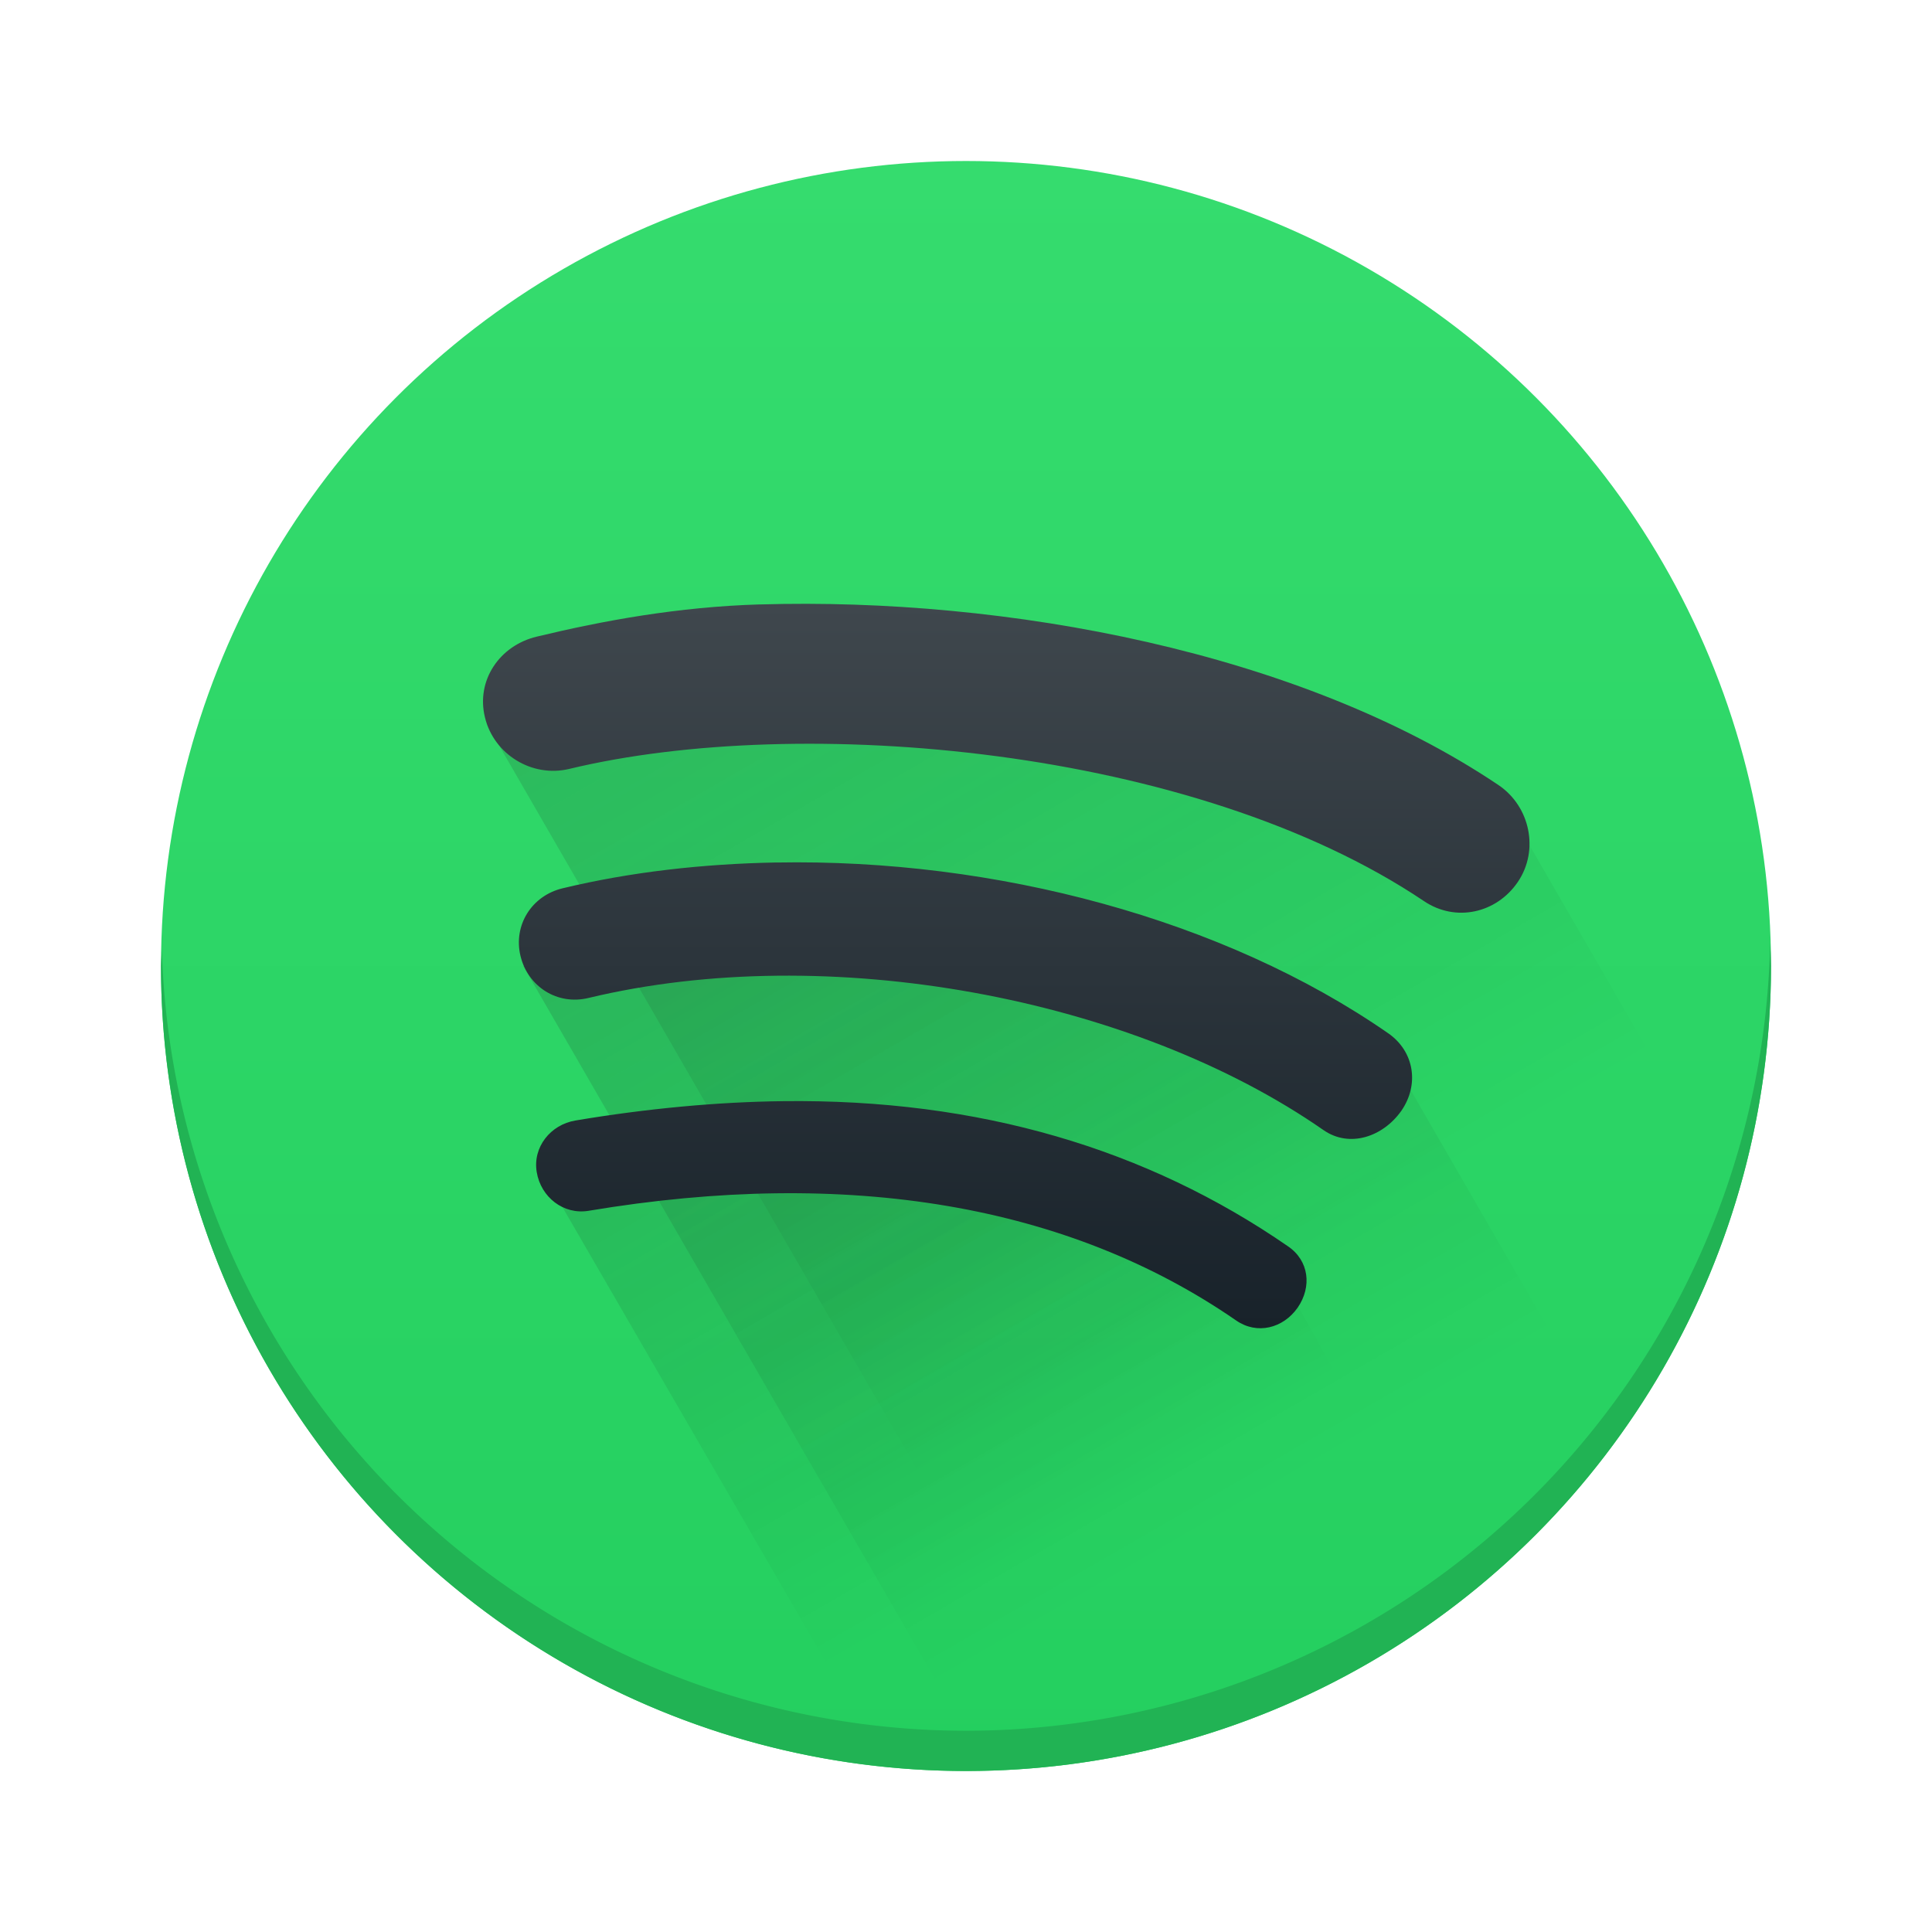 <?xml version="1.0" encoding="UTF-8" standalone="no"?>
<!-- Created with Inkscape (http://www.inkscape.org/) -->

<svg
   xmlns:dc="http://purl.org/dc/elements/1.1/"
   xmlns:cc="http://creativecommons.org/ns#"
   xmlns:rdf="http://www.w3.org/1999/02/22-rdf-syntax-ns#"
   xmlns:svg="http://www.w3.org/2000/svg"
   xmlns="http://www.w3.org/2000/svg"
   xmlns:xlink="http://www.w3.org/1999/xlink"
   xmlns:sodipodi="http://sodipodi.sourceforge.net/DTD/sodipodi-0.dtd"
   xmlns:inkscape="http://www.inkscape.org/namespaces/inkscape"
   width="48"
   height="48"
   viewBox="0 0 48 48"
   id="svg4242"
   version="1.1"
   inkscape:version="0.91+devel r"
   sodipodi:docname="spotify-client.svg">
  <defs
     id="defs4244">
    <linearGradient
       id="linearGradient4412"
       inkscape:collect="always">
      <stop
         id="stop4408"
         offset="0"
         style="stop-color:#18222a;stop-opacity:1" />
      <stop
         id="stop4410"
         offset="1"
         style="stop-color:#3f474d;stop-opacity:1" />
    </linearGradient>
    <linearGradient
       inkscape:collect="always"
       id="linearGradient4199">
      <stop
         style="stop-color:#24cf5f;stop-opacity:1"
         offset="0"
         id="stop4195" />
      <stop
         style="stop-color:#35dc6e;stop-opacity:1"
         offset="1"
         id="stop4197" />
    </linearGradient>
    <linearGradient
       inkscape:collect="always"
       xlink:href="#linearGradient4199"
       id="linearGradient4201"
       x1="23"
       y1="1048.362"
       x2="23"
       y2="1008.362"
       gradientUnits="userSpaceOnUse" />
    <linearGradient
       inkscape:collect="always"
       xlink:href="#linearGradient4412"
       id="linearGradient4406"
       x1="23"
       y1="1037.362"
       x2="23"
       y2="1019.362"
       gradientUnits="userSpaceOnUse" />
    <linearGradient
       inkscape:collect="always"
       id="linearGradient4227">
      <stop
         style="stop-color:#292c2f;stop-opacity:1"
         offset="0"
         id="stop4229" />
      <stop
         style="stop-color:#000000;stop-opacity:0;"
         offset="1"
         id="stop4231" />
    </linearGradient>
    <linearGradient
       inkscape:collect="always"
       xlink:href="#linearGradient4227"
       id="linearGradient4554"
       x1="11"
       y1="23"
       x2="21.392"
       y2="41"
       gradientUnits="userSpaceOnUse" />
    <linearGradient
       inkscape:collect="always"
       xlink:href="#linearGradient4227"
       id="linearGradient4562"
       x1="15"
       y1="19"
       x2="27"
       y2="39.785"
       gradientUnits="userSpaceOnUse" />
    <linearGradient
       inkscape:collect="always"
       xlink:href="#linearGradient4227"
       id="linearGradient4570"
       x1="16"
       y1="10"
       x2="29.279"
       y2="33"
       gradientUnits="userSpaceOnUse" />
  </defs>
  <sodipodi:namedview
     id="base"
     pagecolor="#ffffff"
     bordercolor="#666666"
     borderopacity="1.0"
     inkscape:pageopacity="0.0"
     inkscape:pageshadow="2"
     inkscape:zoom="11.902964"
     inkscape:cx="45.475366"
     inkscape:cy="21.028877"
     inkscape:document-units="px"
     inkscape:current-layer="layer1"
     showgrid="true"
     units="px"
     inkscape:window-width="2560"
     inkscape:window-height="962"
     inkscape:window-x="-4"
     inkscape:window-y="32"
     inkscape:window-maximized="1"
     showguides="true"
     inkscape:showpageshadow="false"
     borderlayer="true">
    <inkscape:grid
       type="xygrid"
       id="grid4171" />
    <sodipodi:guide
       position="0,48"
       orientation="48,0"
       id="guide4175" />
    <sodipodi:guide
       position="0,1.7382813e-05"
       orientation="0,48"
       id="guide4177" />
    <sodipodi:guide
       position="48,1.7382813e-05"
       orientation="-48,0"
       id="guide4179" />
    <sodipodi:guide
       position="48,48"
       orientation="0,-48"
       id="guide4181" />
    <sodipodi:guide
       position="4,44"
       orientation="40,0"
       id="guide4185" />
    <sodipodi:guide
       position="4,4"
       orientation="0,40"
       id="guide4187" />
    <sodipodi:guide
       position="44,4"
       orientation="-40,0"
       id="guide4189" />
    <sodipodi:guide
       position="44,44"
       orientation="0,-40"
       id="guide4191" />
  </sodipodi:namedview>
  <g
     inkscape:label="Layer 1"
     inkscape:groupmode="layer"
     id="layer1"
     transform="translate(0,-1004.362)">
    <ellipse
       style="opacity:1;fill:url(#linearGradient4201);fill-opacity:1;stroke:none;stroke-opacity:1"
       id="path4193"
       cx="24"
       cy="1028.362"
       rx="20"
       ry="20" />
    <path
       style="fill:url(#linearGradient4570);fill-rule:evenodd;stroke:none;stroke-width:1px;stroke-linecap:butt;stroke-linejoin:miter;stroke-opacity:1;fill-opacity:1;opacity:0.2"
       d="M 22 17 L 12.1 18 L 26.973 43.76 A 20 20 0 0 0 43.119 29.865 L 38 21 L 37.502 21.338 L 37 20 L 22 17 z "
       transform="translate(0,1004.362)"
       id="path4414" />
    <path
       style="fill:url(#linearGradient4562);fill-rule:evenodd;stroke:none;stroke-width:1px;stroke-linecap:butt;stroke-linejoin:miter;stroke-opacity:1;fill-opacity:1;opacity:0.2"
       d="M 16 22 L 13 24 L 24.535 43.98 A 20 20 0 0 0 40.098 35.83 L 35 27 L 34.359 27 L 34.332 26.996 L 34 26 L 24 22 L 16 22 z "
       transform="translate(0,1004.362)"
       id="path4431" />
    <path
       style="fill:url(#linearGradient4554);fill-rule:evenodd;stroke:none;stroke-width:1px;stroke-linecap:butt;stroke-linejoin:miter;stroke-opacity:1;fill-opacity:1;opacity:0.2"
       d="M 13.4 29 L 22.027 43.902 A 20 20 0 0 0 24 44 A 20 20 0 0 0 36.309 39.754 L 32 32 L 24 29 L 13.4 29 z "
       transform="translate(0,1004.362)"
       id="path4439" />
    <path
       style="fill:url(#linearGradient4406);fill-opacity:1;fill-rule:evenodd;stroke-width:2.569"
       d="m 18.886,1019.378 c -2.037,0.06 -3.902,0.404 -5.551,0.801 -0.923,0.221 -1.511,1.086 -1.287,2.004 0.22,0.919 1.166,1.504 2.092,1.283 5.738,-1.383 15.533,-0.553 21.24,3.285 0.784,0.528 1.801,0.304 2.332,-0.48 0.531,-0.786 0.305,-1.872 -0.482,-2.404 -4.925,-3.312 -12.232,-4.668 -18.344,-4.488 z m 0.402,6.412 c -1.809,0.033 -3.614,0.233 -5.309,0.641 -0.768,0.183 -1.232,0.917 -1.047,1.684 0.187,0.766 0.92,1.228 1.689,1.041 5.93,-1.424 13.512,-0.023 18.264,3.285 0.647,0.447 1.474,0.165 1.93,-0.48 0.449,-0.646 0.328,-1.471 -0.32,-1.924 -4.093,-2.843 -9.779,-4.346 -15.207,-4.246 z m 0.162,5.93 c -1.626,0.019 -3.381,0.183 -5.15,0.48 -0.624,0.103 -1.069,0.663 -0.965,1.283 0.103,0.622 0.665,1.064 1.287,0.961 6.467,-1.083 11.936,-0.146 16.09,2.725 0.517,0.359 1.167,0.197 1.529,-0.32 0.357,-0.52 0.282,-1.166 -0.24,-1.522 -3.498,-2.418 -7.673,-3.668 -12.551,-3.607 z"
       id="path4166"
       inkscape:connector-curvature="0" />
    <path
       style="opacity:1;fill:#21b354;fill-opacity:1;stroke:none;stroke-opacity:1"
       d="M 43.979 23.418 A 20 20 0 0 1 24 43 A 20 20 0 0 1 4.021 23.582 A 20 20 0 0 0 4 24 A 20 20 0 0 0 24 44 A 20 20 0 0 0 44 24 A 20 20 0 0 0 43.979 23.418 z "
       transform="translate(0,1004.362)"
       id="ellipse4416" />
  </g>
</svg>

